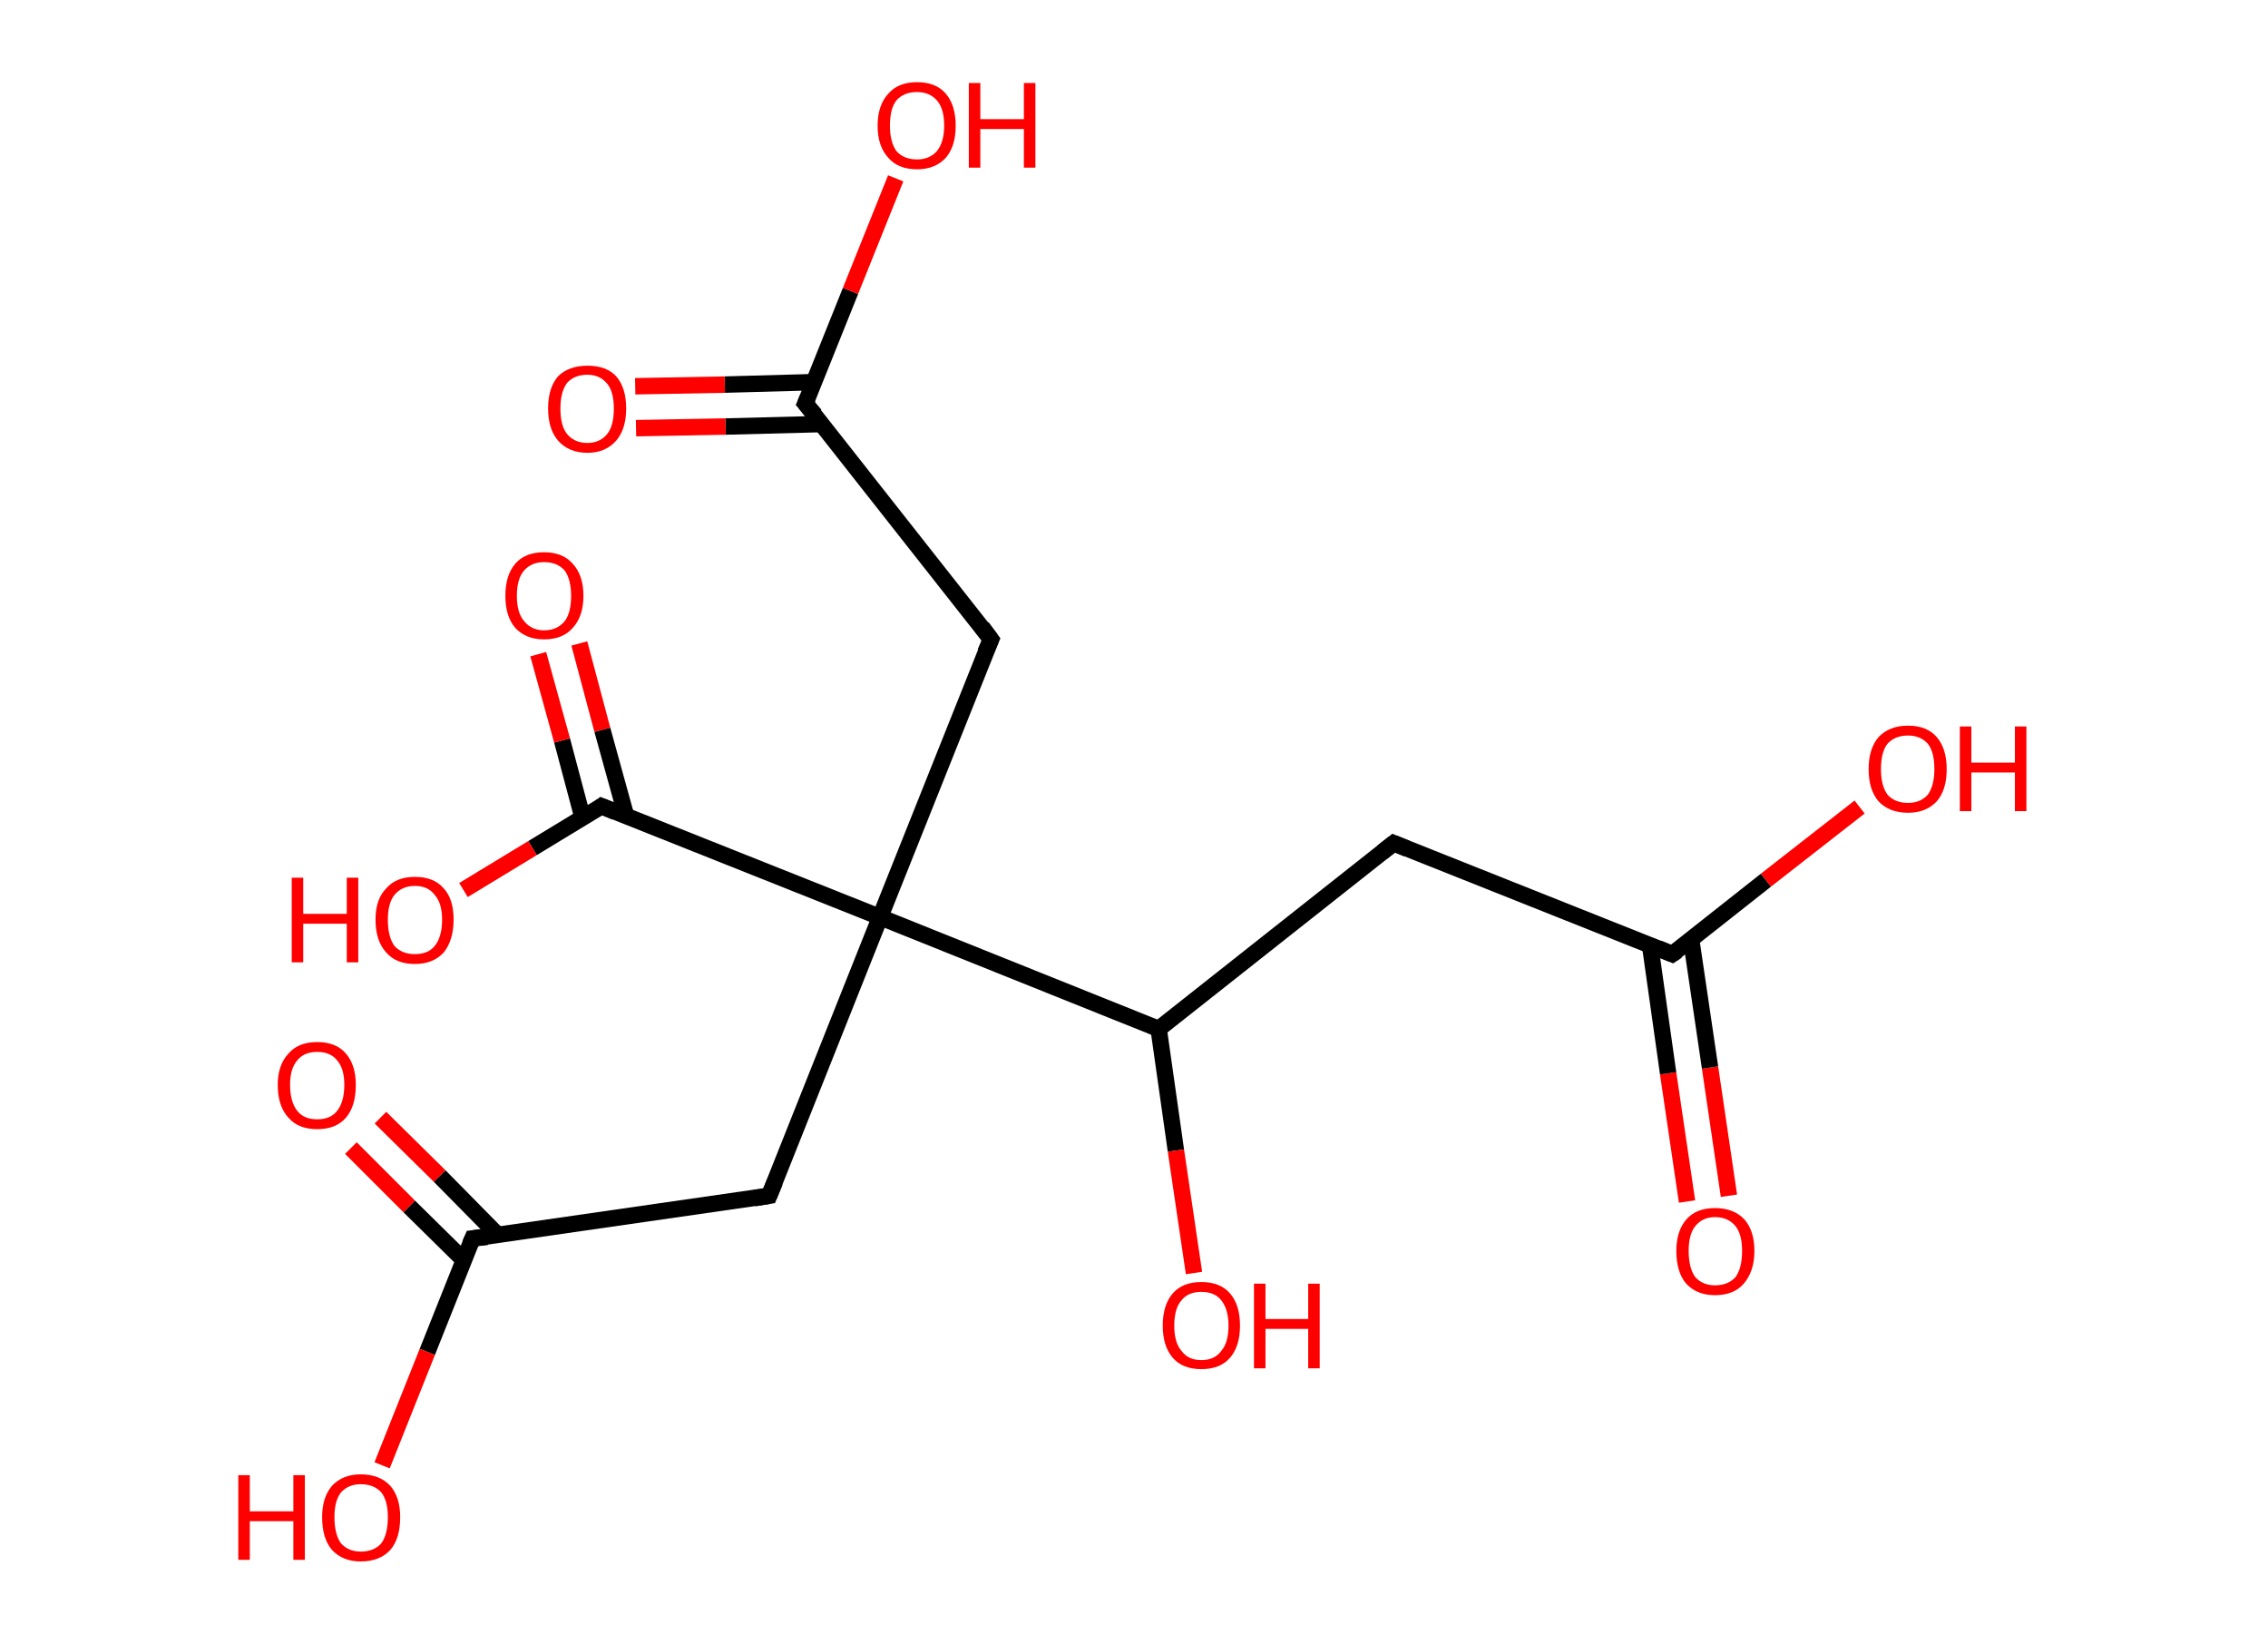 <?xml version='1.0' encoding='ASCII' standalone='yes'?>
<svg xmlns="http://www.w3.org/2000/svg" xmlns:rdkit="http://www.rdkit.org/xml" xmlns:xlink="http://www.w3.org/1999/xlink" version="1.1" baseProfile="full" xml:space="preserve" width="276px" height="200px" viewBox="0 0 276 200">
<!-- END OF HEADER -->
<rect style="opacity:1.0;fill:#FFFFFF;stroke:none" width="276.0" height="200.0" x="0.0" y="0.0"> </rect>
<path class="bond-0 atom-0 atom-1" d="M 205.3,146.2 L 203.0,130.6" style="fill:none;fill-rule:evenodd;stroke:#FF0000;stroke-width:2.0px;stroke-linecap:butt;stroke-linejoin:miter;stroke-opacity:1"/>
<path class="bond-0 atom-0 atom-1" d="M 203.0,130.6 L 200.8,115.0" style="fill:none;fill-rule:evenodd;stroke:#000000;stroke-width:2.0px;stroke-linecap:butt;stroke-linejoin:miter;stroke-opacity:1"/>
<path class="bond-0 atom-0 atom-1" d="M 210.4,145.5 L 208.1,129.9" style="fill:none;fill-rule:evenodd;stroke:#FF0000;stroke-width:2.0px;stroke-linecap:butt;stroke-linejoin:miter;stroke-opacity:1"/>
<path class="bond-0 atom-0 atom-1" d="M 208.1,129.9 L 205.8,114.3" style="fill:none;fill-rule:evenodd;stroke:#000000;stroke-width:2.0px;stroke-linecap:butt;stroke-linejoin:miter;stroke-opacity:1"/>
<path class="bond-1 atom-1 atom-2" d="M 203.5,116.1 L 214.9,107.1" style="fill:none;fill-rule:evenodd;stroke:#000000;stroke-width:2.0px;stroke-linecap:butt;stroke-linejoin:miter;stroke-opacity:1"/>
<path class="bond-1 atom-1 atom-2" d="M 214.9,107.1 L 226.3,98.2" style="fill:none;fill-rule:evenodd;stroke:#FF0000;stroke-width:2.0px;stroke-linecap:butt;stroke-linejoin:miter;stroke-opacity:1"/>
<path class="bond-2 atom-1 atom-3" d="M 203.5,116.1 L 169.6,102.6" style="fill:none;fill-rule:evenodd;stroke:#000000;stroke-width:2.0px;stroke-linecap:butt;stroke-linejoin:miter;stroke-opacity:1"/>
<path class="bond-3 atom-3 atom-4" d="M 169.6,102.6 L 141.0,125.2" style="fill:none;fill-rule:evenodd;stroke:#000000;stroke-width:2.0px;stroke-linecap:butt;stroke-linejoin:miter;stroke-opacity:1"/>
<path class="bond-4 atom-4 atom-5" d="M 141.0,125.2 L 143.1,140.0" style="fill:none;fill-rule:evenodd;stroke:#000000;stroke-width:2.0px;stroke-linecap:butt;stroke-linejoin:miter;stroke-opacity:1"/>
<path class="bond-4 atom-4 atom-5" d="M 143.1,140.0 L 145.3,154.9" style="fill:none;fill-rule:evenodd;stroke:#FF0000;stroke-width:2.0px;stroke-linecap:butt;stroke-linejoin:miter;stroke-opacity:1"/>
<path class="bond-5 atom-4 atom-6" d="M 141.0,125.2 L 107.1,111.6" style="fill:none;fill-rule:evenodd;stroke:#000000;stroke-width:2.0px;stroke-linecap:butt;stroke-linejoin:miter;stroke-opacity:1"/>
<path class="bond-6 atom-6 atom-7" d="M 107.1,111.6 L 120.6,77.8" style="fill:none;fill-rule:evenodd;stroke:#000000;stroke-width:2.0px;stroke-linecap:butt;stroke-linejoin:miter;stroke-opacity:1"/>
<path class="bond-7 atom-7 atom-8" d="M 120.6,77.8 L 98.0,49.1" style="fill:none;fill-rule:evenodd;stroke:#000000;stroke-width:2.0px;stroke-linecap:butt;stroke-linejoin:miter;stroke-opacity:1"/>
<path class="bond-8 atom-8 atom-9" d="M 99.1,46.5 L 88.2,46.8" style="fill:none;fill-rule:evenodd;stroke:#000000;stroke-width:2.0px;stroke-linecap:butt;stroke-linejoin:miter;stroke-opacity:1"/>
<path class="bond-8 atom-8 atom-9" d="M 88.2,46.8 L 77.3,47.0" style="fill:none;fill-rule:evenodd;stroke:#FF0000;stroke-width:2.0px;stroke-linecap:butt;stroke-linejoin:miter;stroke-opacity:1"/>
<path class="bond-8 atom-8 atom-9" d="M 100.0,51.6 L 88.3,51.9" style="fill:none;fill-rule:evenodd;stroke:#000000;stroke-width:2.0px;stroke-linecap:butt;stroke-linejoin:miter;stroke-opacity:1"/>
<path class="bond-8 atom-8 atom-9" d="M 88.3,51.9 L 77.4,52.1" style="fill:none;fill-rule:evenodd;stroke:#FF0000;stroke-width:2.0px;stroke-linecap:butt;stroke-linejoin:miter;stroke-opacity:1"/>
<path class="bond-9 atom-8 atom-10" d="M 98.0,49.1 L 103.5,35.4" style="fill:none;fill-rule:evenodd;stroke:#000000;stroke-width:2.0px;stroke-linecap:butt;stroke-linejoin:miter;stroke-opacity:1"/>
<path class="bond-9 atom-8 atom-10" d="M 103.5,35.4 L 109.0,21.7" style="fill:none;fill-rule:evenodd;stroke:#FF0000;stroke-width:2.0px;stroke-linecap:butt;stroke-linejoin:miter;stroke-opacity:1"/>
<path class="bond-10 atom-6 atom-11" d="M 107.1,111.6 L 93.6,145.5" style="fill:none;fill-rule:evenodd;stroke:#000000;stroke-width:2.0px;stroke-linecap:butt;stroke-linejoin:miter;stroke-opacity:1"/>
<path class="bond-11 atom-11 atom-12" d="M 93.6,145.5 L 57.5,150.7" style="fill:none;fill-rule:evenodd;stroke:#000000;stroke-width:2.0px;stroke-linecap:butt;stroke-linejoin:miter;stroke-opacity:1"/>
<path class="bond-12 atom-12 atom-13" d="M 60.6,150.3 L 53.5,143.1" style="fill:none;fill-rule:evenodd;stroke:#000000;stroke-width:2.0px;stroke-linecap:butt;stroke-linejoin:miter;stroke-opacity:1"/>
<path class="bond-12 atom-12 atom-13" d="M 53.5,143.1 L 46.3,136.0" style="fill:none;fill-rule:evenodd;stroke:#FF0000;stroke-width:2.0px;stroke-linecap:butt;stroke-linejoin:miter;stroke-opacity:1"/>
<path class="bond-12 atom-12 atom-13" d="M 56.4,153.3 L 49.8,146.8" style="fill:none;fill-rule:evenodd;stroke:#000000;stroke-width:2.0px;stroke-linecap:butt;stroke-linejoin:miter;stroke-opacity:1"/>
<path class="bond-12 atom-12 atom-13" d="M 49.8,146.8 L 42.7,139.7" style="fill:none;fill-rule:evenodd;stroke:#FF0000;stroke-width:2.0px;stroke-linecap:butt;stroke-linejoin:miter;stroke-opacity:1"/>
<path class="bond-13 atom-12 atom-14" d="M 57.5,150.7 L 52.0,164.5" style="fill:none;fill-rule:evenodd;stroke:#000000;stroke-width:2.0px;stroke-linecap:butt;stroke-linejoin:miter;stroke-opacity:1"/>
<path class="bond-13 atom-12 atom-14" d="M 52.0,164.5 L 46.5,178.3" style="fill:none;fill-rule:evenodd;stroke:#FF0000;stroke-width:2.0px;stroke-linecap:butt;stroke-linejoin:miter;stroke-opacity:1"/>
<path class="bond-14 atom-6 atom-15" d="M 107.1,111.6 L 73.2,98.1" style="fill:none;fill-rule:evenodd;stroke:#000000;stroke-width:2.0px;stroke-linecap:butt;stroke-linejoin:miter;stroke-opacity:1"/>
<path class="bond-15 atom-15 atom-16" d="M 76.2,99.3 L 73.3,88.8" style="fill:none;fill-rule:evenodd;stroke:#000000;stroke-width:2.0px;stroke-linecap:butt;stroke-linejoin:miter;stroke-opacity:1"/>
<path class="bond-15 atom-15 atom-16" d="M 73.3,88.8 L 70.5,78.3" style="fill:none;fill-rule:evenodd;stroke:#FF0000;stroke-width:2.0px;stroke-linecap:butt;stroke-linejoin:miter;stroke-opacity:1"/>
<path class="bond-15 atom-15 atom-16" d="M 70.9,99.5 L 68.4,90.1" style="fill:none;fill-rule:evenodd;stroke:#000000;stroke-width:2.0px;stroke-linecap:butt;stroke-linejoin:miter;stroke-opacity:1"/>
<path class="bond-15 atom-15 atom-16" d="M 68.4,90.1 L 65.5,79.6" style="fill:none;fill-rule:evenodd;stroke:#FF0000;stroke-width:2.0px;stroke-linecap:butt;stroke-linejoin:miter;stroke-opacity:1"/>
<path class="bond-16 atom-15 atom-17" d="M 73.2,98.1 L 64.8,103.2" style="fill:none;fill-rule:evenodd;stroke:#000000;stroke-width:2.0px;stroke-linecap:butt;stroke-linejoin:miter;stroke-opacity:1"/>
<path class="bond-16 atom-15 atom-17" d="M 64.8,103.2 L 56.4,108.3" style="fill:none;fill-rule:evenodd;stroke:#FF0000;stroke-width:2.0px;stroke-linecap:butt;stroke-linejoin:miter;stroke-opacity:1"/>
<path d="M 204.1,115.7 L 203.5,116.1 L 201.8,115.4" style="fill:none;stroke:#000000;stroke-width:2.0px;stroke-linecap:butt;stroke-linejoin:miter;stroke-opacity:1;"/>
<path d="M 171.3,103.3 L 169.6,102.6 L 168.2,103.7" style="fill:none;stroke:#000000;stroke-width:2.0px;stroke-linecap:butt;stroke-linejoin:miter;stroke-opacity:1;"/>
<path d="M 119.9,79.4 L 120.6,77.8 L 119.5,76.3" style="fill:none;stroke:#000000;stroke-width:2.0px;stroke-linecap:butt;stroke-linejoin:miter;stroke-opacity:1;"/>
<path d="M 99.2,50.5 L 98.0,49.1 L 98.3,48.4" style="fill:none;stroke:#000000;stroke-width:2.0px;stroke-linecap:butt;stroke-linejoin:miter;stroke-opacity:1;"/>
<path d="M 94.3,143.8 L 93.6,145.5 L 91.8,145.8" style="fill:none;stroke:#000000;stroke-width:2.0px;stroke-linecap:butt;stroke-linejoin:miter;stroke-opacity:1;"/>
<path d="M 59.3,150.5 L 57.5,150.7 L 57.2,151.4" style="fill:none;stroke:#000000;stroke-width:2.0px;stroke-linecap:butt;stroke-linejoin:miter;stroke-opacity:1;"/>
<path d="M 74.9,98.8 L 73.2,98.1 L 72.8,98.4" style="fill:none;stroke:#000000;stroke-width:2.0px;stroke-linecap:butt;stroke-linejoin:miter;stroke-opacity:1;"/>
<path class="atom-0" d="M 204.0 152.2 Q 204.0 149.8, 205.2 148.4 Q 206.4 147.0, 208.7 147.0 Q 211.0 147.0, 212.3 148.4 Q 213.5 149.8, 213.5 152.2 Q 213.5 154.7, 212.2 156.2 Q 211.0 157.6, 208.7 157.6 Q 206.5 157.6, 205.2 156.2 Q 204.0 154.8, 204.0 152.2 M 208.7 156.4 Q 210.3 156.4, 211.2 155.4 Q 212.0 154.3, 212.0 152.2 Q 212.0 150.2, 211.2 149.2 Q 210.3 148.1, 208.7 148.1 Q 207.2 148.1, 206.3 149.2 Q 205.5 150.2, 205.5 152.2 Q 205.5 154.3, 206.3 155.4 Q 207.2 156.4, 208.7 156.4 " fill="#FF0000"/>
<path class="atom-2" d="M 227.4 93.6 Q 227.4 91.1, 228.6 89.7 Q 229.9 88.3, 232.2 88.3 Q 234.5 88.3, 235.7 89.7 Q 236.9 91.1, 236.9 93.6 Q 236.9 96.1, 235.7 97.5 Q 234.4 98.9, 232.2 98.9 Q 229.9 98.9, 228.6 97.5 Q 227.4 96.1, 227.4 93.6 M 232.2 97.7 Q 233.7 97.7, 234.6 96.7 Q 235.4 95.6, 235.4 93.6 Q 235.4 91.5, 234.6 90.5 Q 233.7 89.5, 232.2 89.5 Q 230.6 89.5, 229.7 90.5 Q 228.9 91.5, 228.9 93.6 Q 228.9 95.6, 229.7 96.7 Q 230.6 97.7, 232.2 97.7 " fill="#FF0000"/>
<path class="atom-2" d="M 238.5 88.4 L 239.9 88.4 L 239.9 92.8 L 245.2 92.8 L 245.2 88.4 L 246.6 88.4 L 246.6 98.7 L 245.2 98.7 L 245.2 94.0 L 239.9 94.0 L 239.9 98.7 L 238.5 98.7 L 238.5 88.4 " fill="#FF0000"/>
<path class="atom-5" d="M 141.5 161.3 Q 141.5 158.8, 142.7 157.4 Q 143.9 156.0, 146.2 156.0 Q 148.5 156.0, 149.7 157.4 Q 150.9 158.8, 150.9 161.3 Q 150.9 163.8, 149.7 165.2 Q 148.5 166.6, 146.2 166.6 Q 143.9 166.6, 142.7 165.2 Q 141.5 163.8, 141.5 161.3 M 146.2 165.5 Q 147.8 165.5, 148.6 164.4 Q 149.5 163.4, 149.5 161.3 Q 149.5 159.3, 148.6 158.2 Q 147.8 157.2, 146.2 157.2 Q 144.6 157.2, 143.8 158.2 Q 142.9 159.2, 142.9 161.3 Q 142.9 163.4, 143.8 164.4 Q 144.6 165.5, 146.2 165.5 " fill="#FF0000"/>
<path class="atom-5" d="M 152.6 156.2 L 154.0 156.2 L 154.0 160.5 L 159.2 160.5 L 159.2 156.2 L 160.6 156.2 L 160.6 166.5 L 159.2 166.5 L 159.2 161.7 L 154.0 161.7 L 154.0 166.5 L 152.6 166.5 L 152.6 156.2 " fill="#FF0000"/>
<path class="atom-9" d="M 66.7 49.7 Q 66.7 47.2, 67.9 45.8 Q 69.2 44.5, 71.5 44.5 Q 73.8 44.5, 75.0 45.8 Q 76.2 47.2, 76.2 49.7 Q 76.2 52.2, 75.0 53.6 Q 73.7 55.1, 71.5 55.1 Q 69.2 55.1, 67.9 53.6 Q 66.7 52.2, 66.7 49.7 M 71.5 53.9 Q 73.0 53.9, 73.9 52.8 Q 74.7 51.8, 74.7 49.7 Q 74.7 47.7, 73.9 46.7 Q 73.0 45.6, 71.5 45.6 Q 69.9 45.6, 69.0 46.6 Q 68.2 47.7, 68.2 49.7 Q 68.2 51.8, 69.0 52.8 Q 69.9 53.9, 71.5 53.9 " fill="#FF0000"/>
<path class="atom-10" d="M 106.8 15.3 Q 106.8 12.8, 108.1 11.4 Q 109.3 10.0, 111.6 10.0 Q 113.9 10.0, 115.1 11.4 Q 116.3 12.8, 116.3 15.3 Q 116.3 17.8, 115.1 19.2 Q 113.8 20.6, 111.6 20.6 Q 109.3 20.6, 108.1 19.2 Q 106.8 17.8, 106.8 15.3 M 111.6 19.4 Q 113.1 19.4, 114.0 18.4 Q 114.9 17.3, 114.9 15.3 Q 114.9 13.2, 114.0 12.2 Q 113.1 11.2, 111.6 11.2 Q 110.0 11.2, 109.1 12.2 Q 108.3 13.2, 108.3 15.3 Q 108.3 17.3, 109.1 18.4 Q 110.0 19.4, 111.6 19.4 " fill="#FF0000"/>
<path class="atom-10" d="M 117.9 10.1 L 119.3 10.1 L 119.3 14.5 L 124.6 14.5 L 124.6 10.1 L 126.0 10.1 L 126.0 20.4 L 124.6 20.4 L 124.6 15.7 L 119.3 15.7 L 119.3 20.4 L 117.9 20.4 L 117.9 10.1 " fill="#FF0000"/>
<path class="atom-13" d="M 33.8 132.0 Q 33.8 129.6, 35.1 128.2 Q 36.3 126.8, 38.6 126.8 Q 40.9 126.8, 42.1 128.2 Q 43.3 129.6, 43.3 132.0 Q 43.3 134.6, 42.1 136.0 Q 40.9 137.4, 38.6 137.4 Q 36.3 137.4, 35.1 136.0 Q 33.8 134.6, 33.8 132.0 M 38.6 136.2 Q 40.2 136.2, 41.0 135.2 Q 41.9 134.1, 41.9 132.0 Q 41.9 130.0, 41.0 129.0 Q 40.2 128.0, 38.6 128.0 Q 37.0 128.0, 36.2 129.0 Q 35.3 130.0, 35.3 132.0 Q 35.3 134.1, 36.2 135.2 Q 37.0 136.2, 38.6 136.2 " fill="#FF0000"/>
<path class="atom-14" d="M 29.0 179.5 L 30.4 179.5 L 30.4 183.9 L 35.7 183.9 L 35.7 179.5 L 37.1 179.5 L 37.1 189.8 L 35.7 189.8 L 35.7 185.1 L 30.4 185.1 L 30.4 189.8 L 29.0 189.8 L 29.0 179.5 " fill="#FF0000"/>
<path class="atom-14" d="M 39.2 184.6 Q 39.2 182.2, 40.4 180.8 Q 41.7 179.4, 43.9 179.4 Q 46.2 179.4, 47.5 180.8 Q 48.7 182.2, 48.7 184.6 Q 48.7 187.2, 47.5 188.6 Q 46.2 190.0, 43.9 190.0 Q 41.7 190.0, 40.4 188.6 Q 39.2 187.2, 39.2 184.6 M 43.9 188.8 Q 45.5 188.8, 46.4 187.8 Q 47.2 186.7, 47.2 184.6 Q 47.2 182.6, 46.4 181.6 Q 45.5 180.6, 43.9 180.6 Q 42.4 180.6, 41.5 181.6 Q 40.7 182.6, 40.7 184.6 Q 40.7 186.7, 41.5 187.8 Q 42.4 188.8, 43.9 188.8 " fill="#FF0000"/>
<path class="atom-16" d="M 61.5 72.5 Q 61.5 70.0, 62.7 68.6 Q 63.9 67.2, 66.2 67.2 Q 68.5 67.2, 69.7 68.6 Q 71.0 70.0, 71.0 72.5 Q 71.0 75.0, 69.7 76.4 Q 68.5 77.8, 66.2 77.8 Q 64.0 77.8, 62.7 76.4 Q 61.5 75.0, 61.5 72.5 M 66.2 76.7 Q 67.8 76.7, 68.7 75.6 Q 69.5 74.6, 69.5 72.5 Q 69.5 70.5, 68.7 69.4 Q 67.8 68.4, 66.2 68.4 Q 64.7 68.4, 63.8 69.4 Q 62.9 70.4, 62.9 72.5 Q 62.9 74.6, 63.8 75.6 Q 64.7 76.7, 66.2 76.7 " fill="#FF0000"/>
<path class="atom-17" d="M 35.5 106.8 L 36.9 106.8 L 36.9 111.2 L 42.2 111.2 L 42.2 106.8 L 43.6 106.8 L 43.6 117.1 L 42.2 117.1 L 42.2 112.4 L 36.9 112.4 L 36.9 117.1 L 35.5 117.1 L 35.5 106.8 " fill="#FF0000"/>
<path class="atom-17" d="M 45.7 111.9 Q 45.7 109.4, 47.0 108.1 Q 48.2 106.7, 50.5 106.7 Q 52.8 106.7, 54.0 108.1 Q 55.2 109.4, 55.2 111.9 Q 55.2 114.4, 54.0 115.9 Q 52.7 117.3, 50.5 117.3 Q 48.2 117.3, 47.0 115.9 Q 45.7 114.5, 45.7 111.9 M 50.5 116.1 Q 52.1 116.1, 52.9 115.1 Q 53.8 114.0, 53.8 111.9 Q 53.8 109.9, 52.9 108.9 Q 52.1 107.8, 50.5 107.8 Q 48.9 107.8, 48.0 108.9 Q 47.2 109.9, 47.2 111.9 Q 47.2 114.0, 48.0 115.1 Q 48.9 116.1, 50.5 116.1 " fill="#FF0000"/>
</svg>

